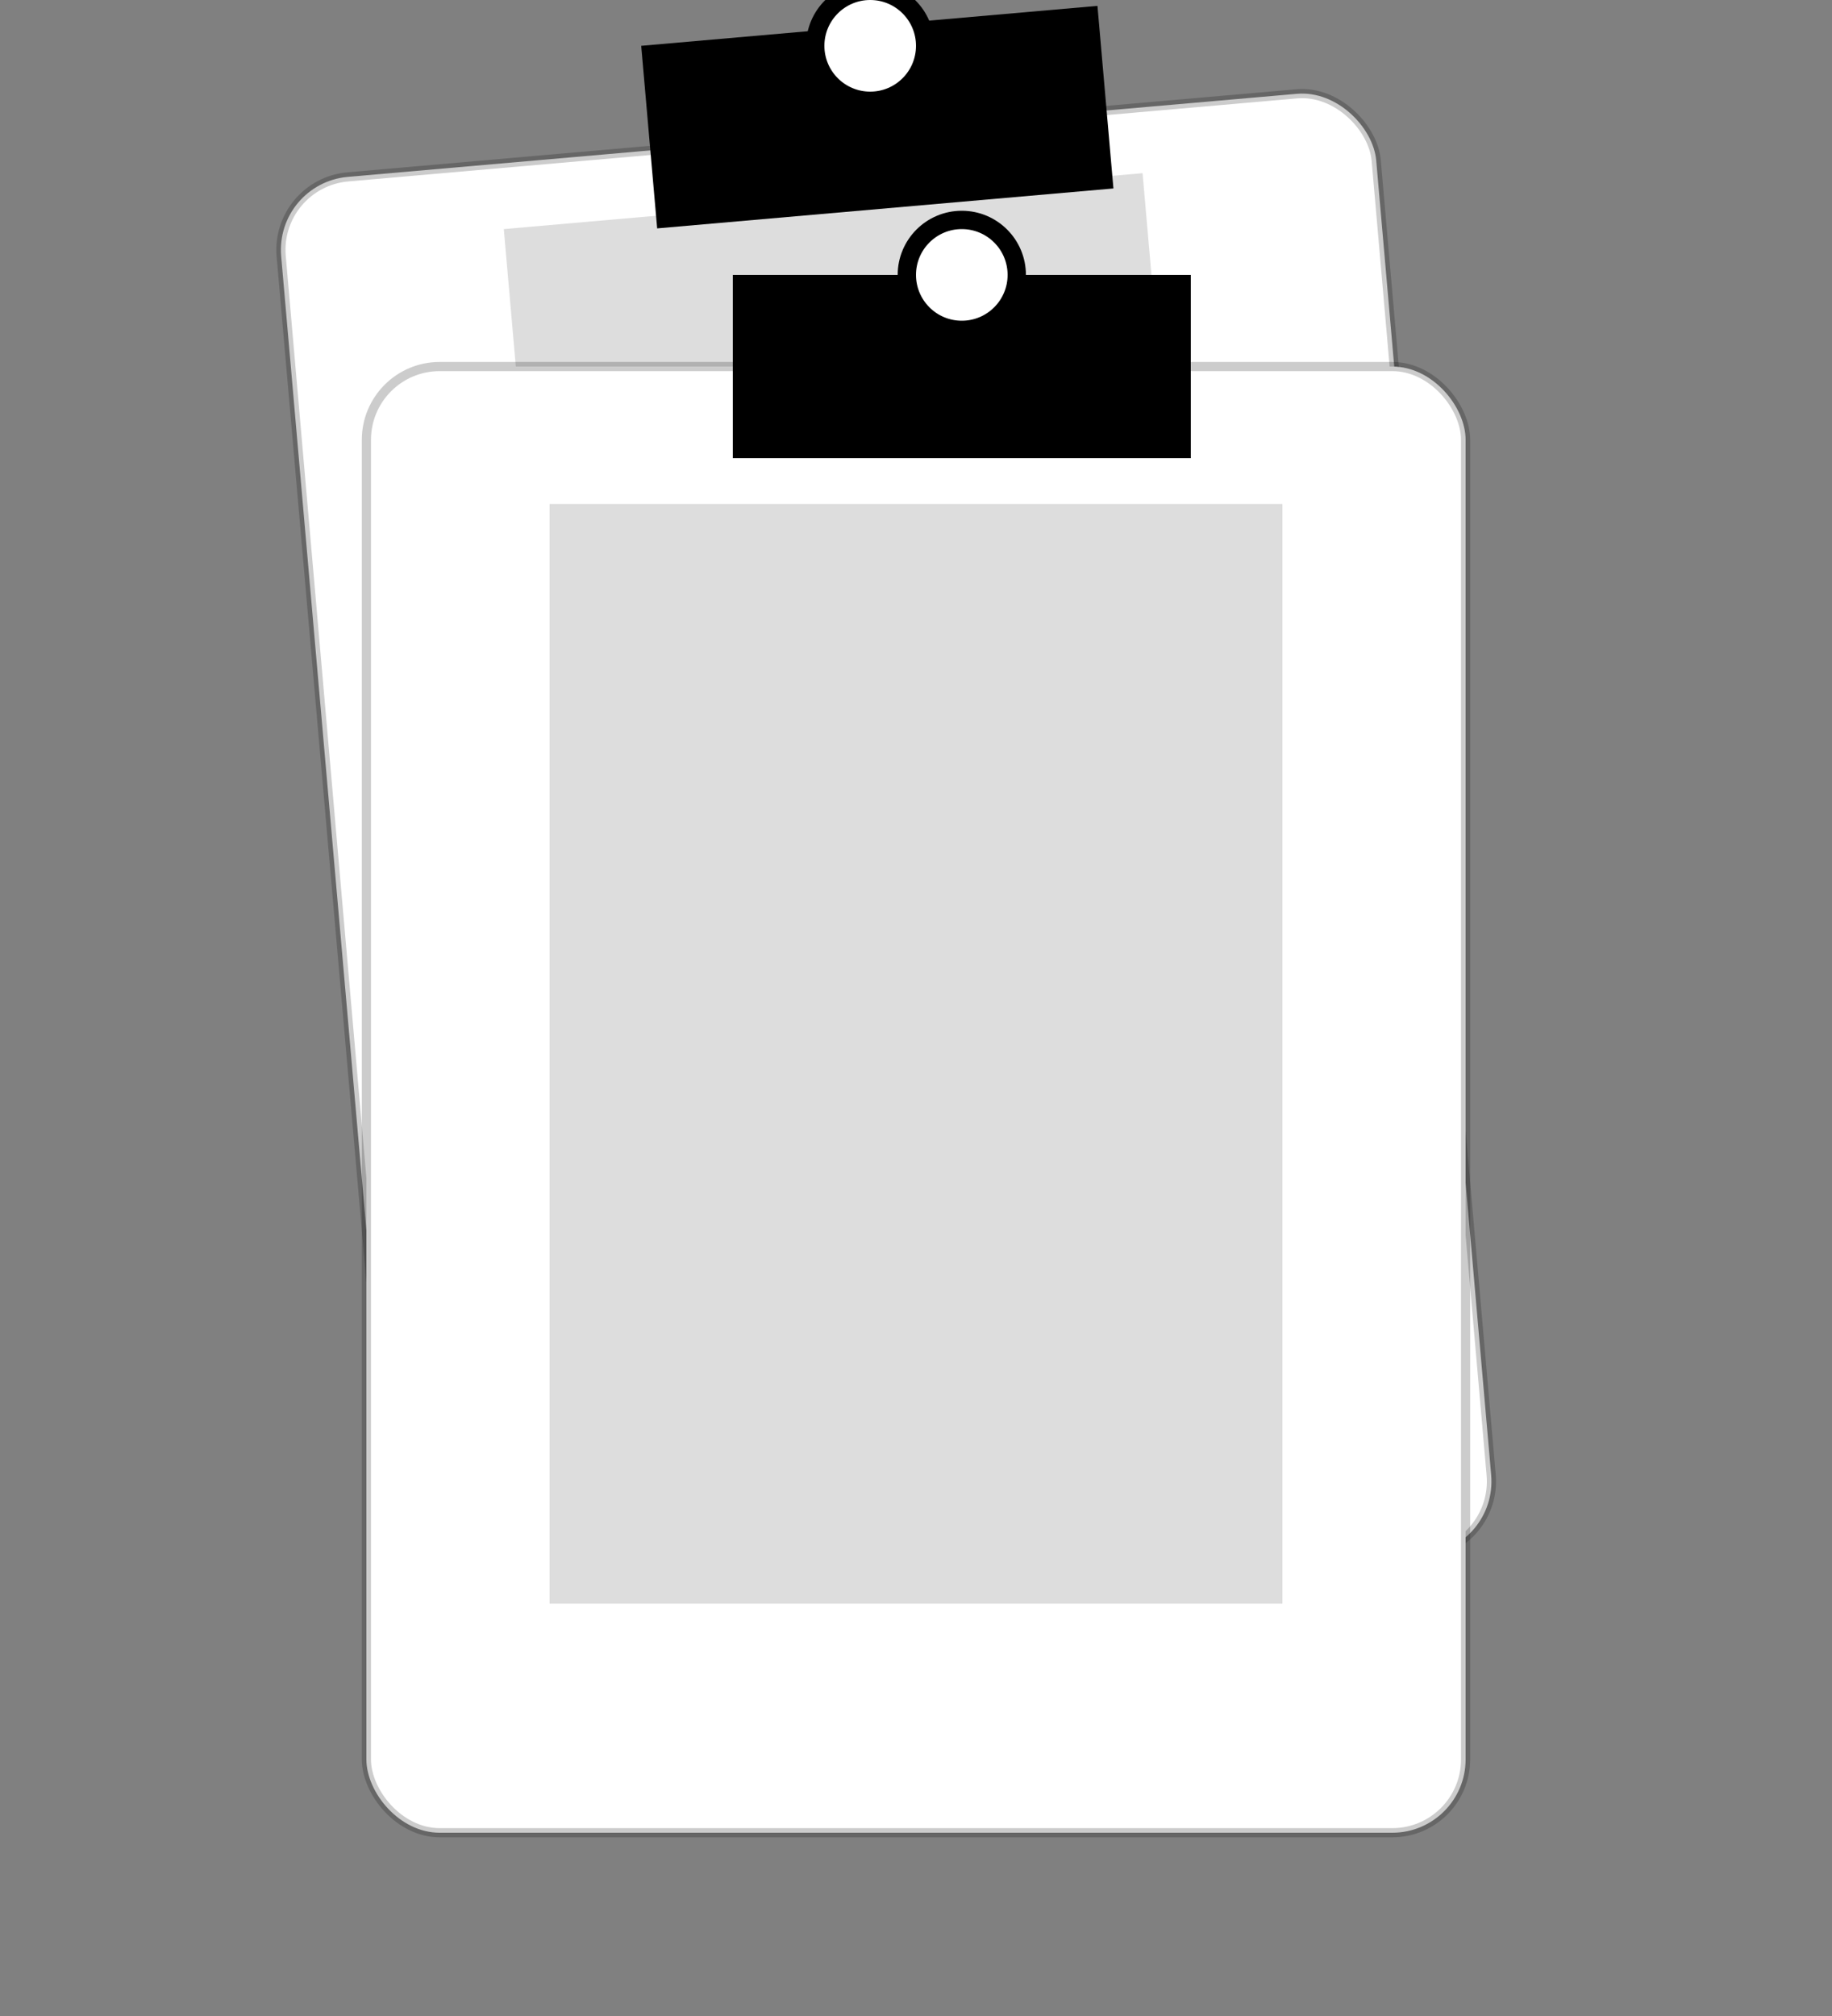 <svg width="200" height="220" viewBox="0 0 200 220" xmlns="http://www.w3.org/2000/svg">
  <rect x="0" y="0" width="200" height="220" fill="#808080" stroke="none"/>
  <!-- Back clipboard -->
  <rect x="30" y="20" width="120" height="160" rx="8" fill="#fff" stroke="#000" stroke-opacity="0.2" transform="rotate(-5 30 20)"></rect>
  <rect x="55" y="25" width="70" height="90" fill="#ddd" transform="rotate(-5 55 25)"></rect>
  <rect x="70" y="5" width="50" height="20" fill="black" transform="rotate(-5 70 5)"></rect>
  <circle cx="95" cy="5" r="6" fill="white" stroke="black" stroke-width="2"></circle>

  <!-- Front clipboard -->
  <rect x="40" y="40" width="120" height="160" rx="8" fill="#fff" stroke="#000" stroke-opacity="0.2"></rect>
  <rect x="60" y="55" width="80" height="120" fill="#ddd"></rect>
  <rect x="80" y="30" width="50" height="20" fill="black"></rect>
  <circle cx="105" cy="30" r="6" fill="white" stroke="black" stroke-width="2"></circle>
</svg>
